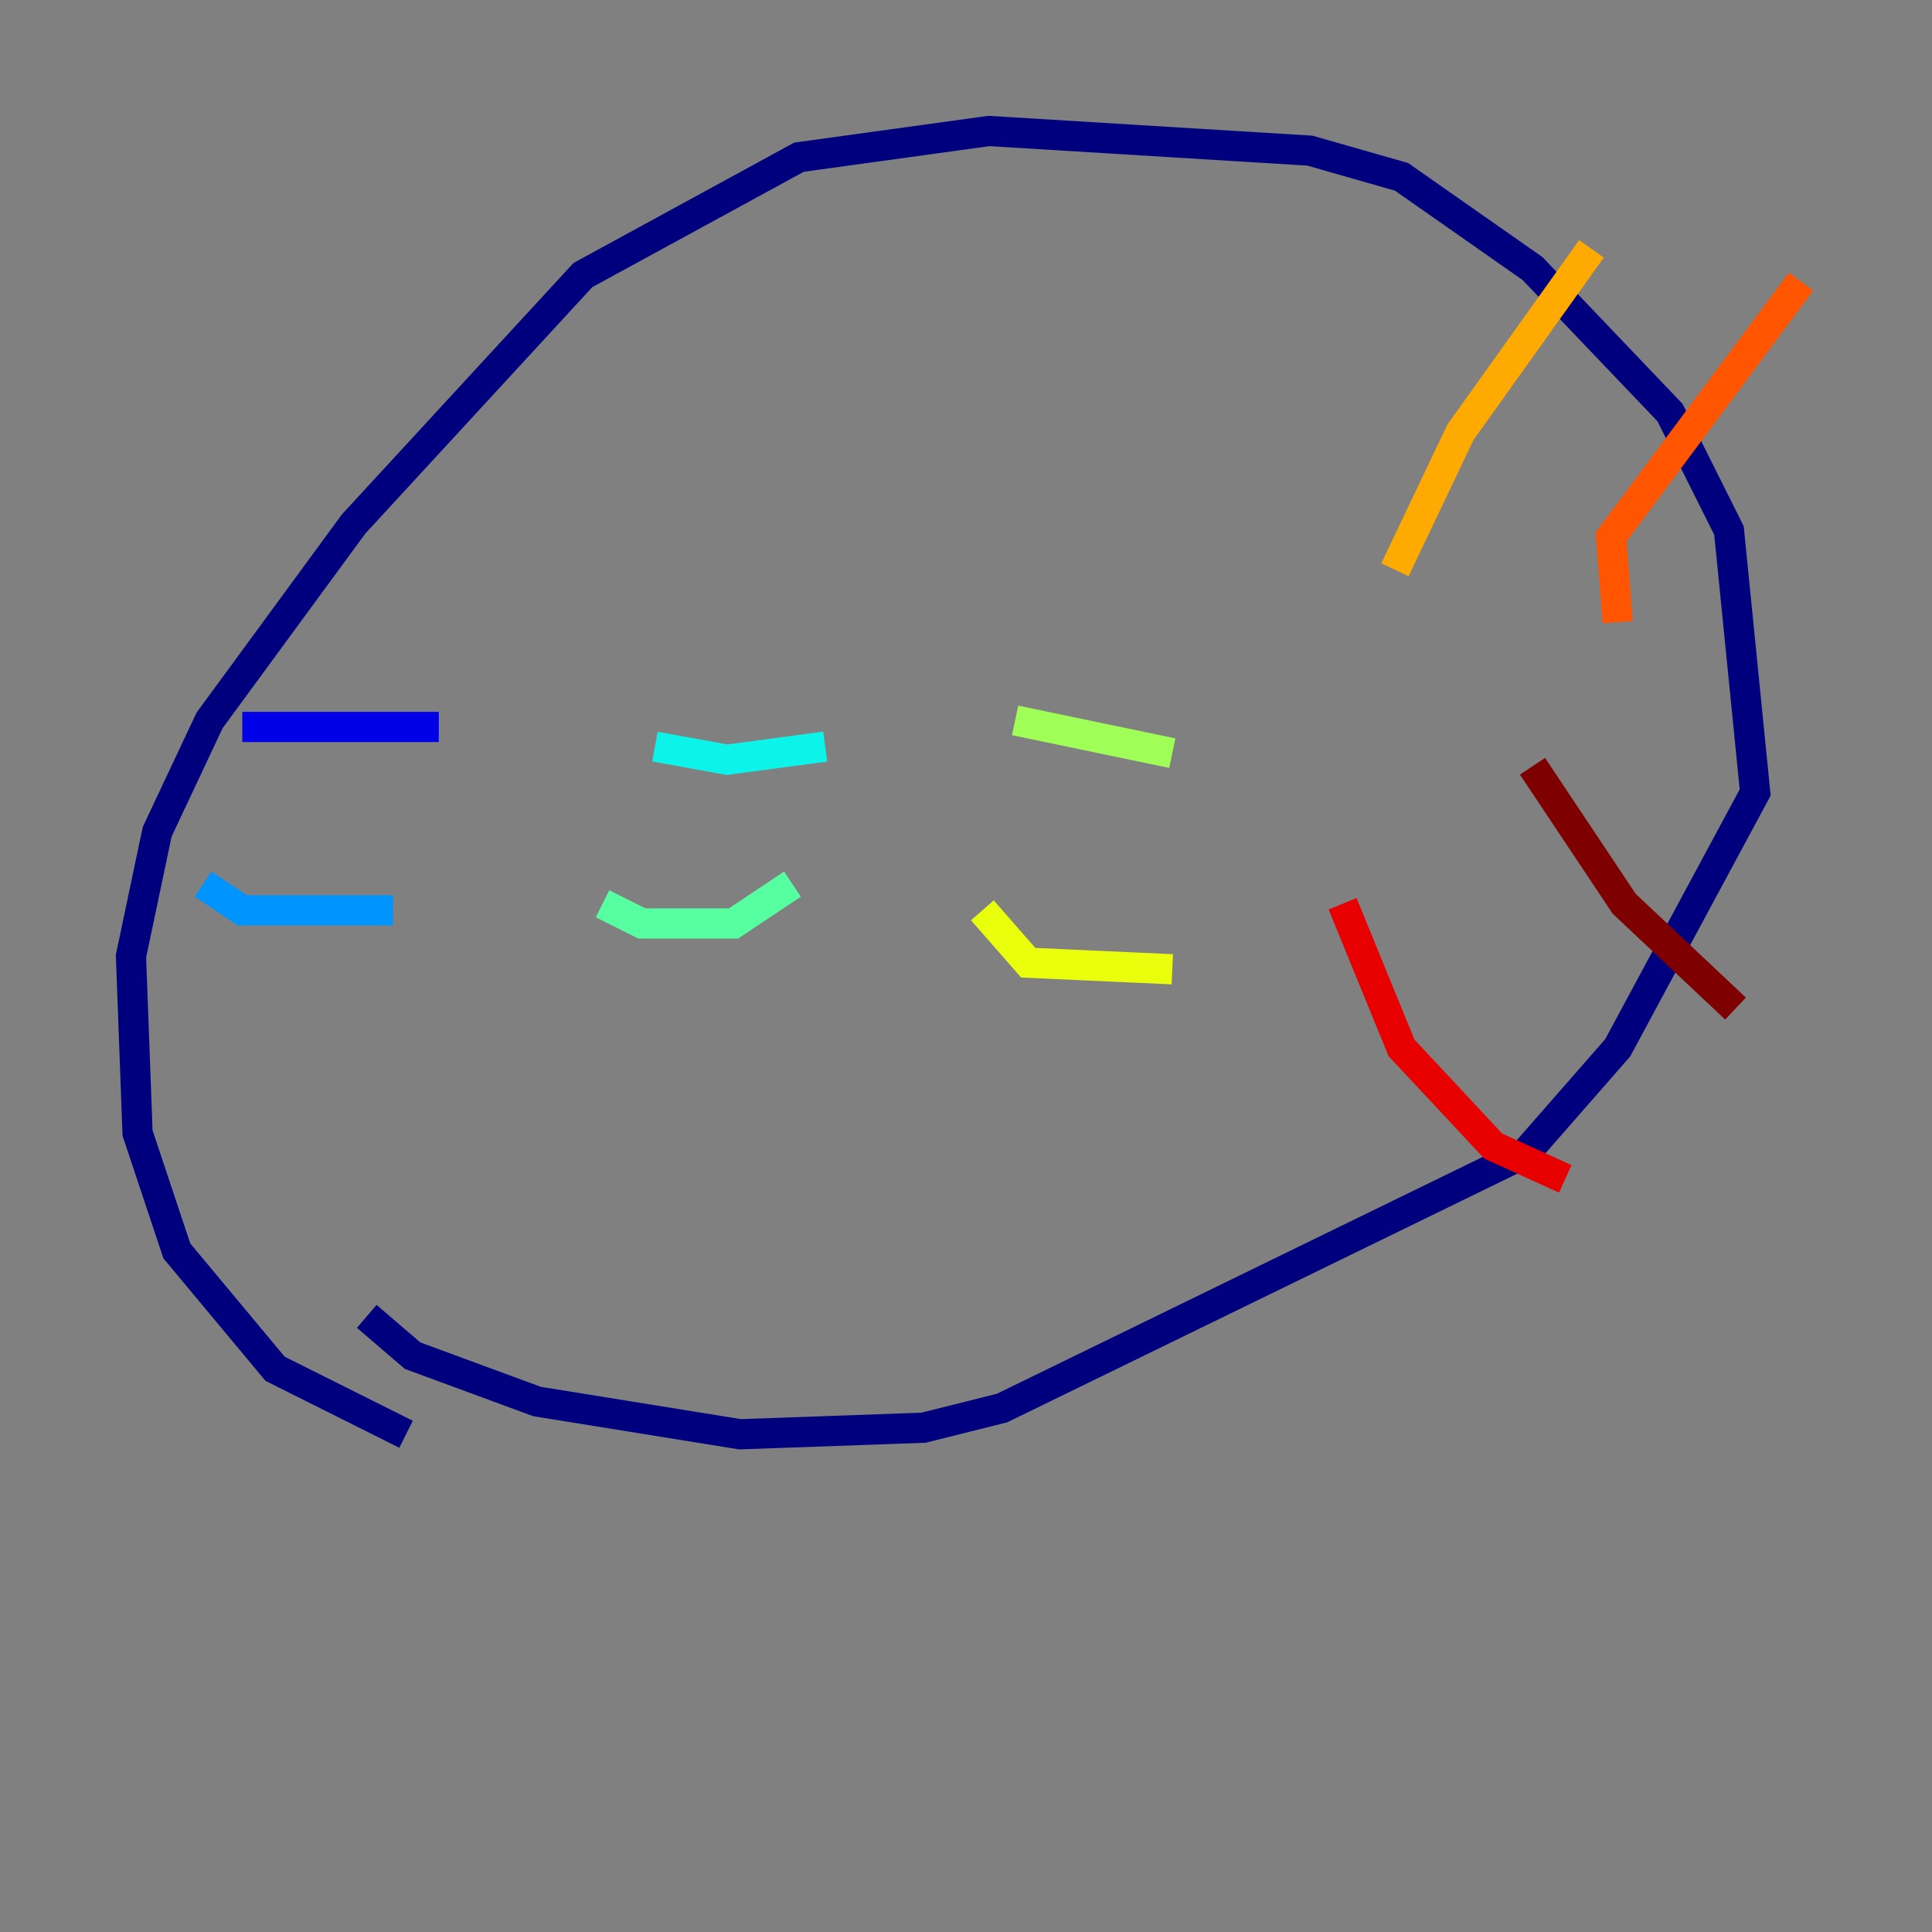<?xml version="1.0" encoding="utf-8" ?>
<svg baseProfile="tiny" height="128" version="1.2" viewBox="0,0,128,128" width="128" xmlns="http://www.w3.org/2000/svg" xmlns:ev="http://www.w3.org/2001/xml-events" xmlns:xlink="http://www.w3.org/1999/xlink"><rect x="0" y="0" width="128" height="128" fill="#808080" stroke="none"/><defs /><polyline fill="none" points="26.902,95.024 18.224,90.685 11.715,82.875 9.112,75.064 8.678,63.349 10.414,55.105 13.885,47.729 23.43,34.712 38.617,18.224 52.936,10.414 65.519,8.678 86.78,9.98 92.854,11.715 101.532,17.79 110.644,27.336 114.549,35.146 116.285,52.502 107.173,69.424 101.098,76.366 66.386,93.288 61.18,94.59 49.031,95.024 35.58,92.854 27.336,89.817 24.298,87.214" stroke="#00007f" stroke-width="2" /><polyline fill="none" points="16.054,48.163 29.071,48.163" stroke="#0000e8" stroke-width="2" /><polyline fill="none" points="15.186,62.481 15.186,62.481" stroke="#0038ff" stroke-width="2" /><polyline fill="none" points="13.451,58.576 16.054,60.312 26.034,60.312" stroke="#0094ff" stroke-width="2" /><polyline fill="none" points="43.39,49.464 48.163,50.332 54.671,49.464" stroke="#0cf4ea" stroke-width="2" /><polyline fill="none" points="39.919,59.878 42.522,61.18 48.597,61.18 52.502,58.576" stroke="#56ffa0" stroke-width="2" /><polyline fill="none" points="67.254,47.729 77.668,49.898" stroke="#a0ff56" stroke-width="2" /><polyline fill="none" points="65.085,60.312 68.122,63.783 77.668,64.217" stroke="#eaff0c" stroke-width="2" /><polyline fill="none" points="92.42,37.749 96.759,28.637 105.437,16.488" stroke="#ffaa00" stroke-width="2" /><polyline fill="none" points="107.173,41.22 106.739,35.58 119.322,18.658" stroke="#ff5500" stroke-width="2" /><polyline fill="none" points="88.949,59.878 92.854,69.424 98.929,75.932 103.702,78.102" stroke="#e80000" stroke-width="2" /><polyline fill="none" points="101.532,50.766 107.607,59.878 114.983,66.82" stroke="#7f0000" stroke-width="2" /></svg>